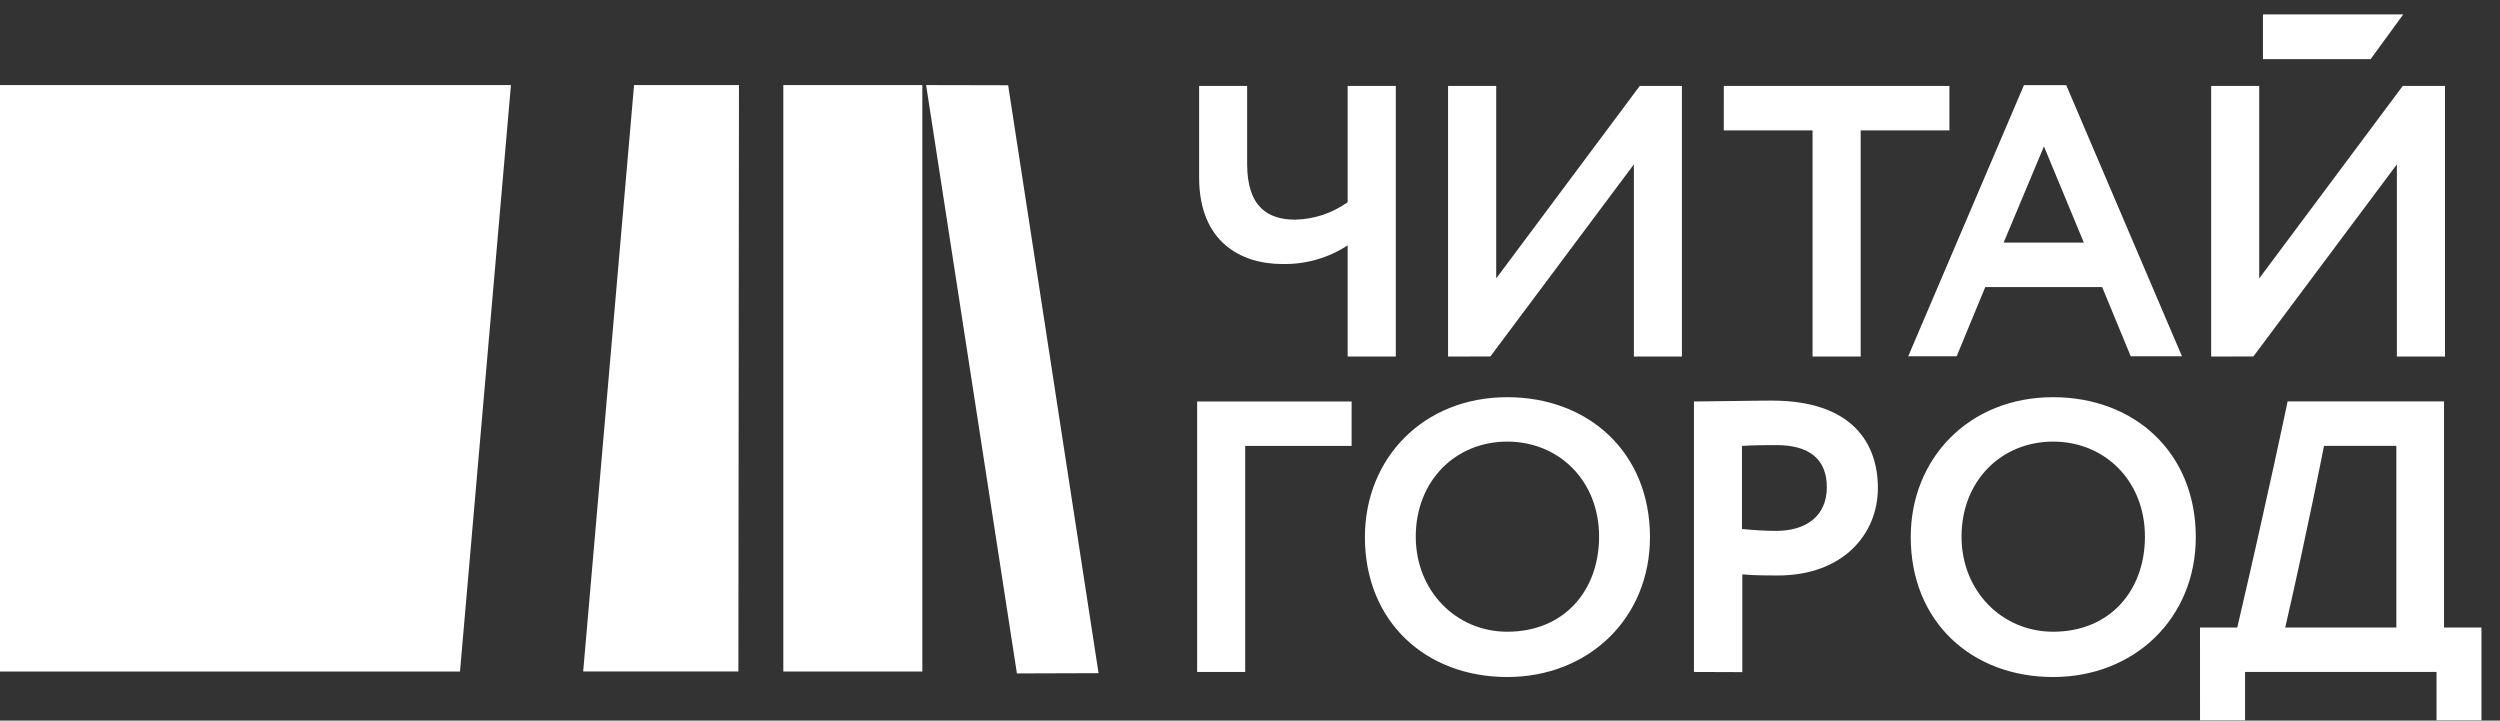 <svg width="170" height="49" viewBox="0 0 170 49" fill="none" xmlns="http://www.w3.org/2000/svg">
<rect x="0" y="0" width="170" height="49" fill="#333333" stroke="none"/>
<path d="M62.976 5.785L69.15 45.793L74.702 45.775L68.554 5.797L62.976 5.785Z" fill="white"/>
<path d="M62.718 5.785H53.266V45.663H62.718V5.785Z" fill="white"/>
<path d="M34.744 5.785H0V45.663H31.28L34.744 5.785Z" fill="white"/>
<path d="M39.656 45.661H50.21L50.25 5.785H43.116L39.656 45.661Z" fill="white"/>
<path d="M94.914 24.243H91.64V16.685C90.326 17.545 88.776 17.985 87.2 17.953C84.38 17.953 81.54 16.453 81.54 12.065V5.845H84.806V11.155C84.806 14.099 86.244 14.937 88.078 14.937C89.358 14.908 90.599 14.494 91.64 13.749V5.845H94.914V24.245V24.243Z" fill="white"/>
<path d="M98.468 24.243V5.845H101.742V18.933L111.502 5.845H114.37V24.245H111.104V11.177L101.344 24.241L98.468 24.243Z" fill="white"/>
<path d="M117.22 5.845H132.56V8.865H126.526V24.245H123.254V8.865H117.218L117.22 5.845Z" fill="white"/>
<path d="M137.628 5.791H140.504L148.372 24.225H144.89L142.946 19.521H134.998L133.054 24.225H129.76L137.628 5.791ZM136.248 16.495H141.7L138.988 9.955L136.248 16.495Z" fill="white"/>
<path d="M150.36 24.243V5.845H153.626V18.933L163.386 5.845H166.26V24.245H162.988V11.177L153.228 24.241L150.36 24.243Z" fill="white"/>
<path d="M81.406 27.301H91.91V30.321H84.674V45.693H81.406V27.301Z" fill="white"/>
<path d="M163.42 0.981H153.88V4.021H161.202L163.42 0.981Z" fill="white"/>
<path d="M102.492 27.009C108.022 27.009 112.198 30.767 112.198 36.523C112.198 42.043 108.022 46.037 102.494 46.037C96.964 46.037 92.814 42.285 92.814 36.523C92.814 31.171 96.778 27.009 102.494 27.009H102.492ZM102.492 42.957C106.398 42.957 108.738 40.121 108.738 36.493C108.738 32.681 106 30.029 102.492 30.029C98.986 30.029 96.272 32.681 96.272 36.493C96.272 40.181 99.01 42.957 102.492 42.957Z" fill="white"/>
<path d="M115.188 45.693V27.301C116.222 27.301 119.17 27.241 120.476 27.241C125.95 27.241 127.696 30.137 127.696 33.187C127.696 36.315 125.332 39.133 120.886 39.133C120.326 39.133 119.266 39.133 118.478 39.057V45.705L115.188 45.693ZM118.454 30.321V35.971C119.23 36.047 120.024 36.101 120.77 36.101C122.708 36.101 124.224 35.181 124.224 33.127C124.224 31.213 123.02 30.267 120.794 30.267C120.134 30.267 119.334 30.267 118.454 30.321Z" fill="white"/>
<path d="M139.61 27.009C145.14 27.009 149.314 30.767 149.314 36.523C149.314 42.043 145.14 46.037 139.61 46.037C134.08 46.037 129.93 42.285 129.93 36.523C129.93 31.171 133.894 27.009 139.61 27.009ZM139.61 42.957C143.514 42.957 145.856 40.121 145.856 36.493C145.856 32.681 143.116 30.029 139.61 30.029C136.102 30.029 133.384 32.681 133.384 36.493C133.384 40.181 136.126 42.957 139.61 42.957Z" fill="white"/>
<path d="M149.6 42.671H152.134C154.27 33.515 155.558 27.295 155.558 27.295H166.194V42.671H168.74V48.981H165.684V45.693H152.664V48.981H149.602L149.6 42.671ZM155.396 42.671H162.952V30.321H158.032C158.032 30.321 156.87 36.267 155.396 42.671Z" fill="white"/>
</svg>

